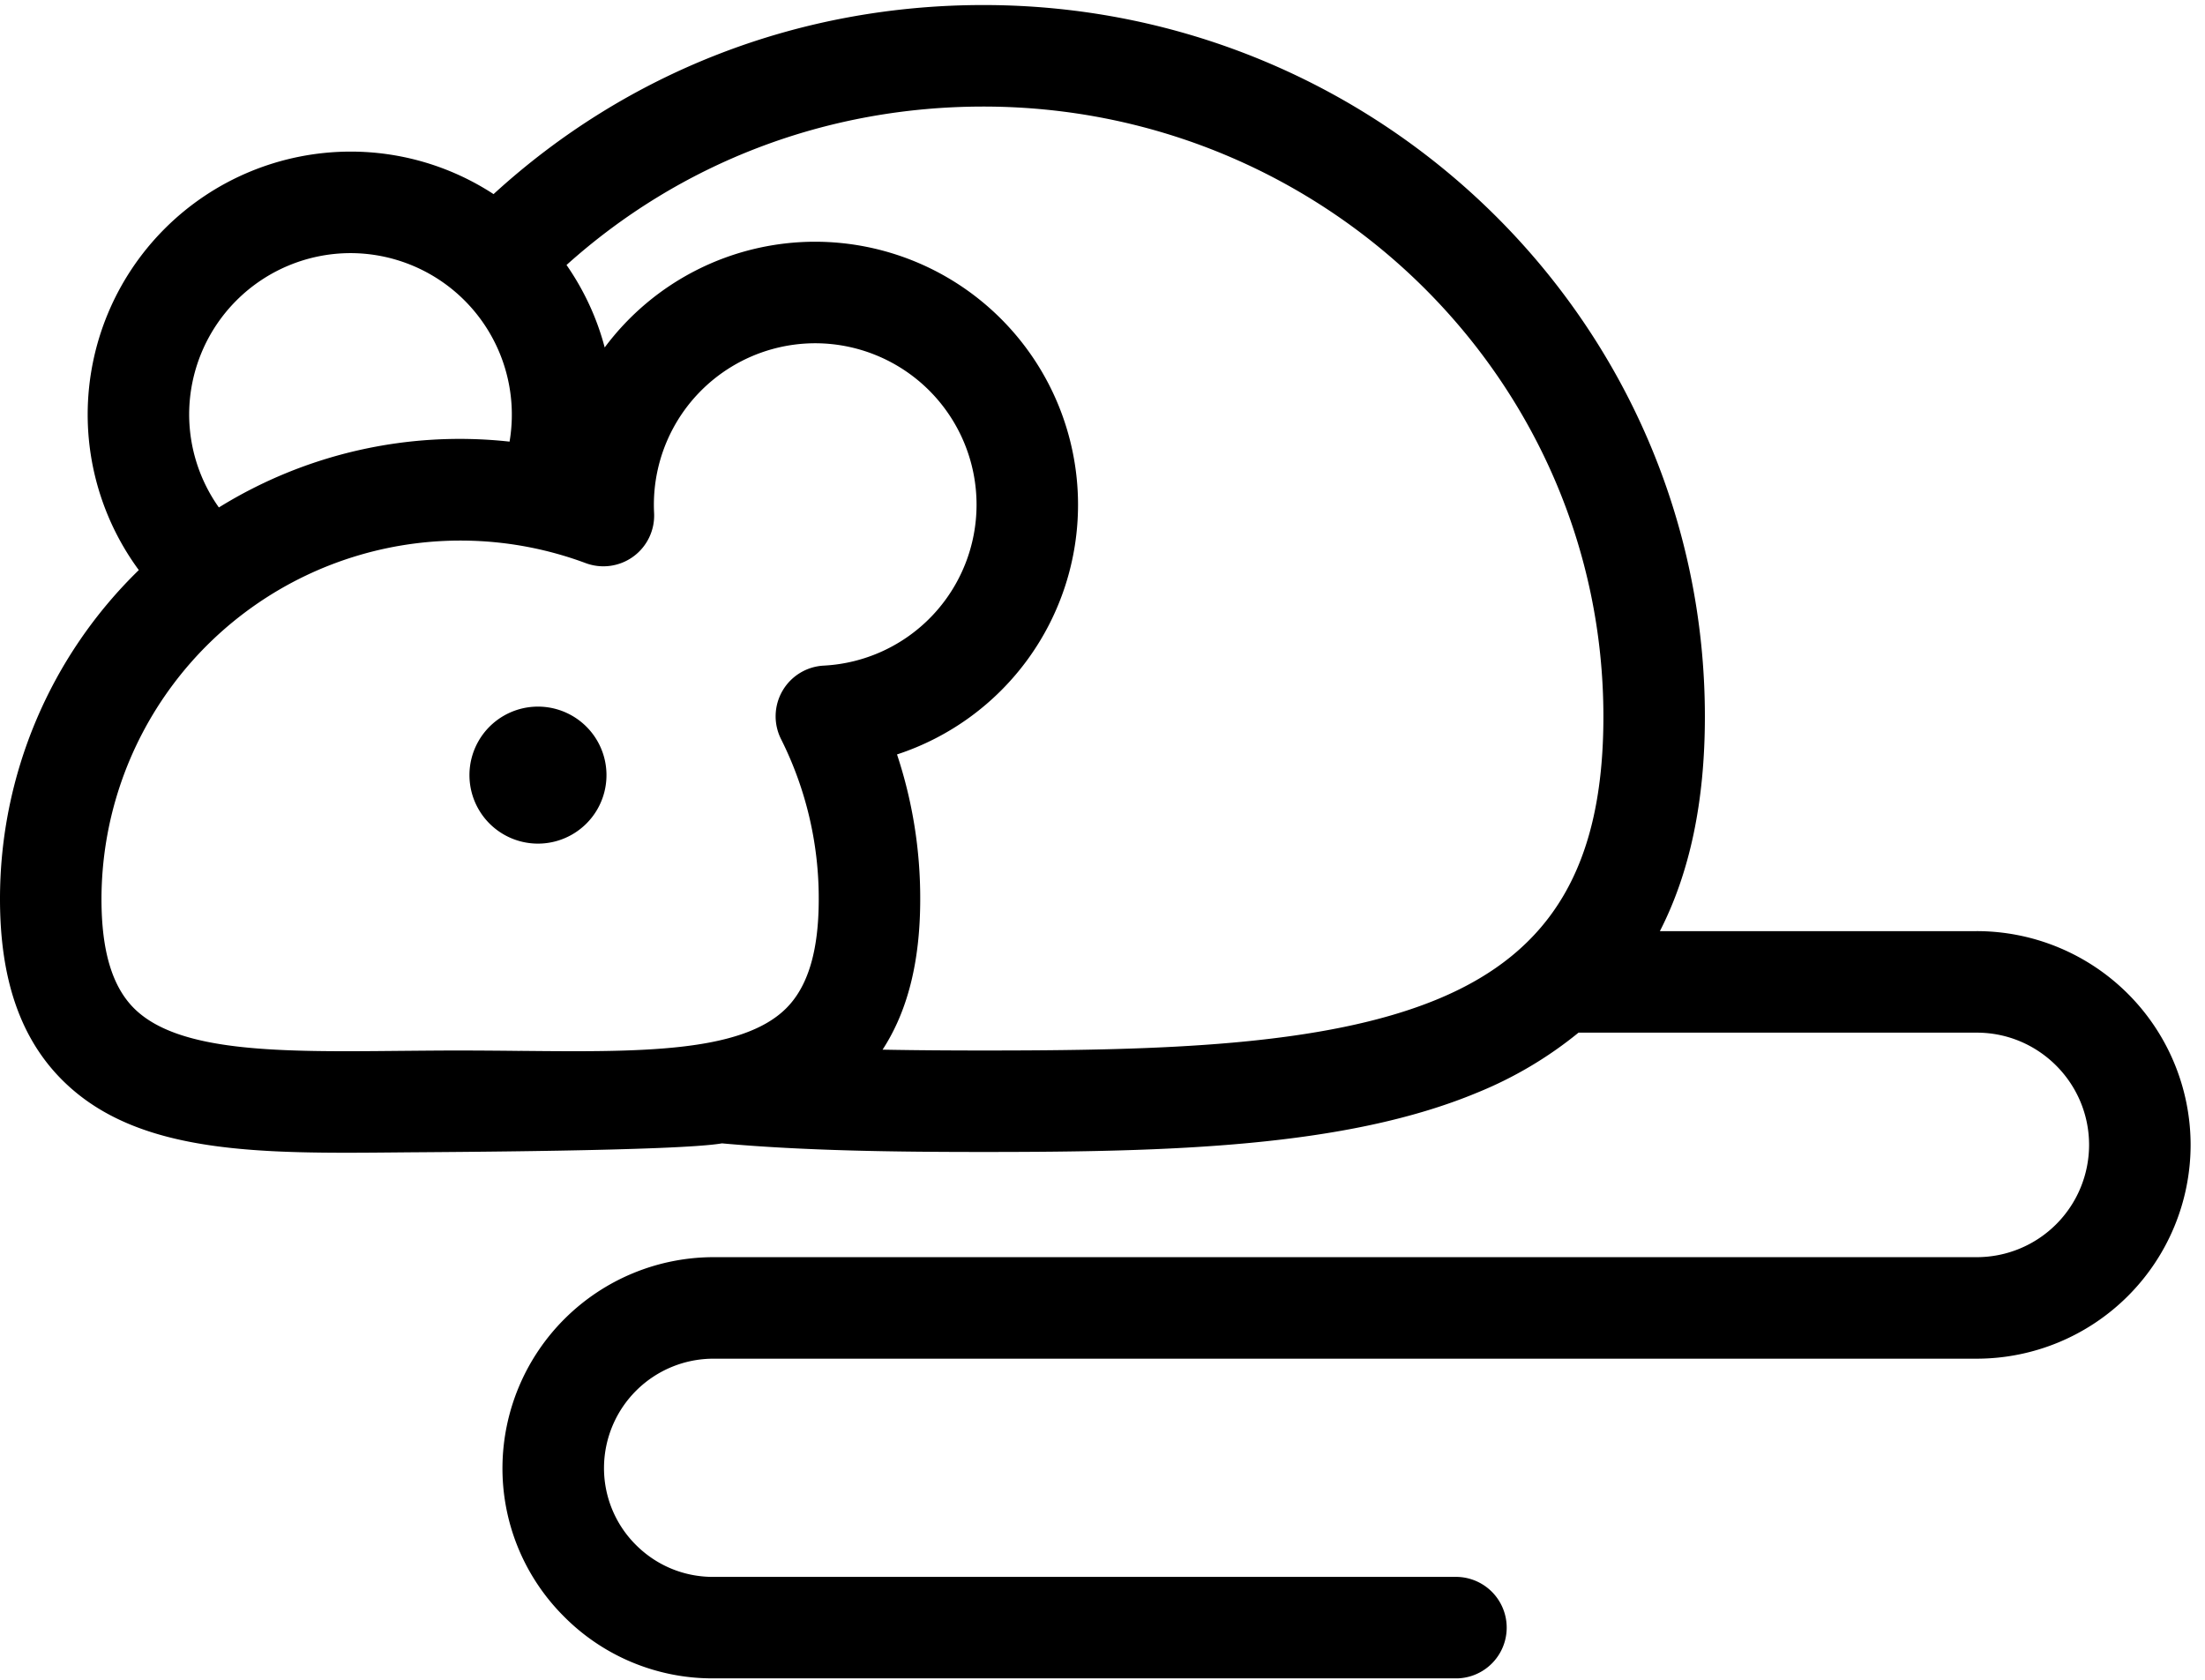 <svg viewBox="0 0 42 32" id="sensory-hacks" xmlns="http://www.w3.org/2000/svg"><g fill="currentColor" fill-rule="evenodd"><path d="M27.394 18.96c-2.179.907-5.341.982-8.663.982-.633 0-1.279-.004-1.92-.016.48-.737.717-1.683.717-2.869a8.69 8.69 0 00-.442-2.755 5.005 5.005 0 003.448-4.76 5.012 5.012 0 00-5.006-5.007 5 5 0 00-4.01 2.014c-.15-.57-.4-1.1-.727-1.571 2.174-1.953 4.961-3.018 7.94-3.018 6.512 0 11.81 5.213 11.81 11.622 0 2.813-.97 4.472-3.147 5.378m-17.49.99a117.82 117.82 0 00-1.14-.008c-.387 0-.767.004-1.139.007-2.26.022-4.212.04-5.068-.807-.42-.416-.624-1.098-.624-2.085a6.838 6.838 0 019.222-6.4.967.967 0 001.304-.954 3.076 3.076 0 013.069-3.234 3.076 3.076 0 013.073 3.073 3.07 3.07 0 01-2.91 3.068.967.967 0 00-.815 1.398 6.76 6.76 0 01.719 3.05c0 .986-.204 1.668-.624 2.084-.856.848-2.808.829-5.068.807m-6.3-12.124a3.077 3.077 0 013.073-3.073 3.077 3.077 0 013.03 3.591 8.71 8.71 0 00-5.537 1.254 3.068 3.068 0 01-.566-1.772m34.05 9.843h-6.036c.573-1.118.857-2.476.857-4.086C32.474 6.107 26.31.026 18.731.026c-3.507 0-6.786 1.273-9.33 3.602a4.975 4.975 0 00-2.725-.81A5.012 5.012 0 001.67 7.825c0 1.076.347 2.113.974 2.965A8.737 8.737 0 000 17.057c0 1.53.391 2.661 1.197 3.459 1.429 1.415 3.754 1.393 6.447 1.367.731-.007 5.256-.024 6.108-.172 1.578.143 3.323.164 4.979.164 3.525 0 6.898-.086 9.406-1.13a7.528 7.528 0 001.93-1.143h7.587c1.179 0 2.138.96 2.138 2.139a2.14 2.14 0 01-2.138 2.138H13.583a4.026 4.026 0 00-4.012 3.968 3.983 3.983 0 001.16 2.866 3.983 3.983 0 002.852 1.19h14.18a.967.967 0 000-1.933h-14.18c-.56 0-1.085-.22-1.478-.617a2.064 2.064 0 01-.6-1.484 2.085 2.085 0 012.078-2.056h24.07a4.077 4.077 0 004.073-4.072 4.077 4.077 0 00-4.072-4.073" mask="url(#mask-2)" transform="translate(0 .07)"></path><path d="M10.247 13.461a1.305 1.305 0 110 2.61 1.305 1.305 0 010-2.61"></path></g></svg>